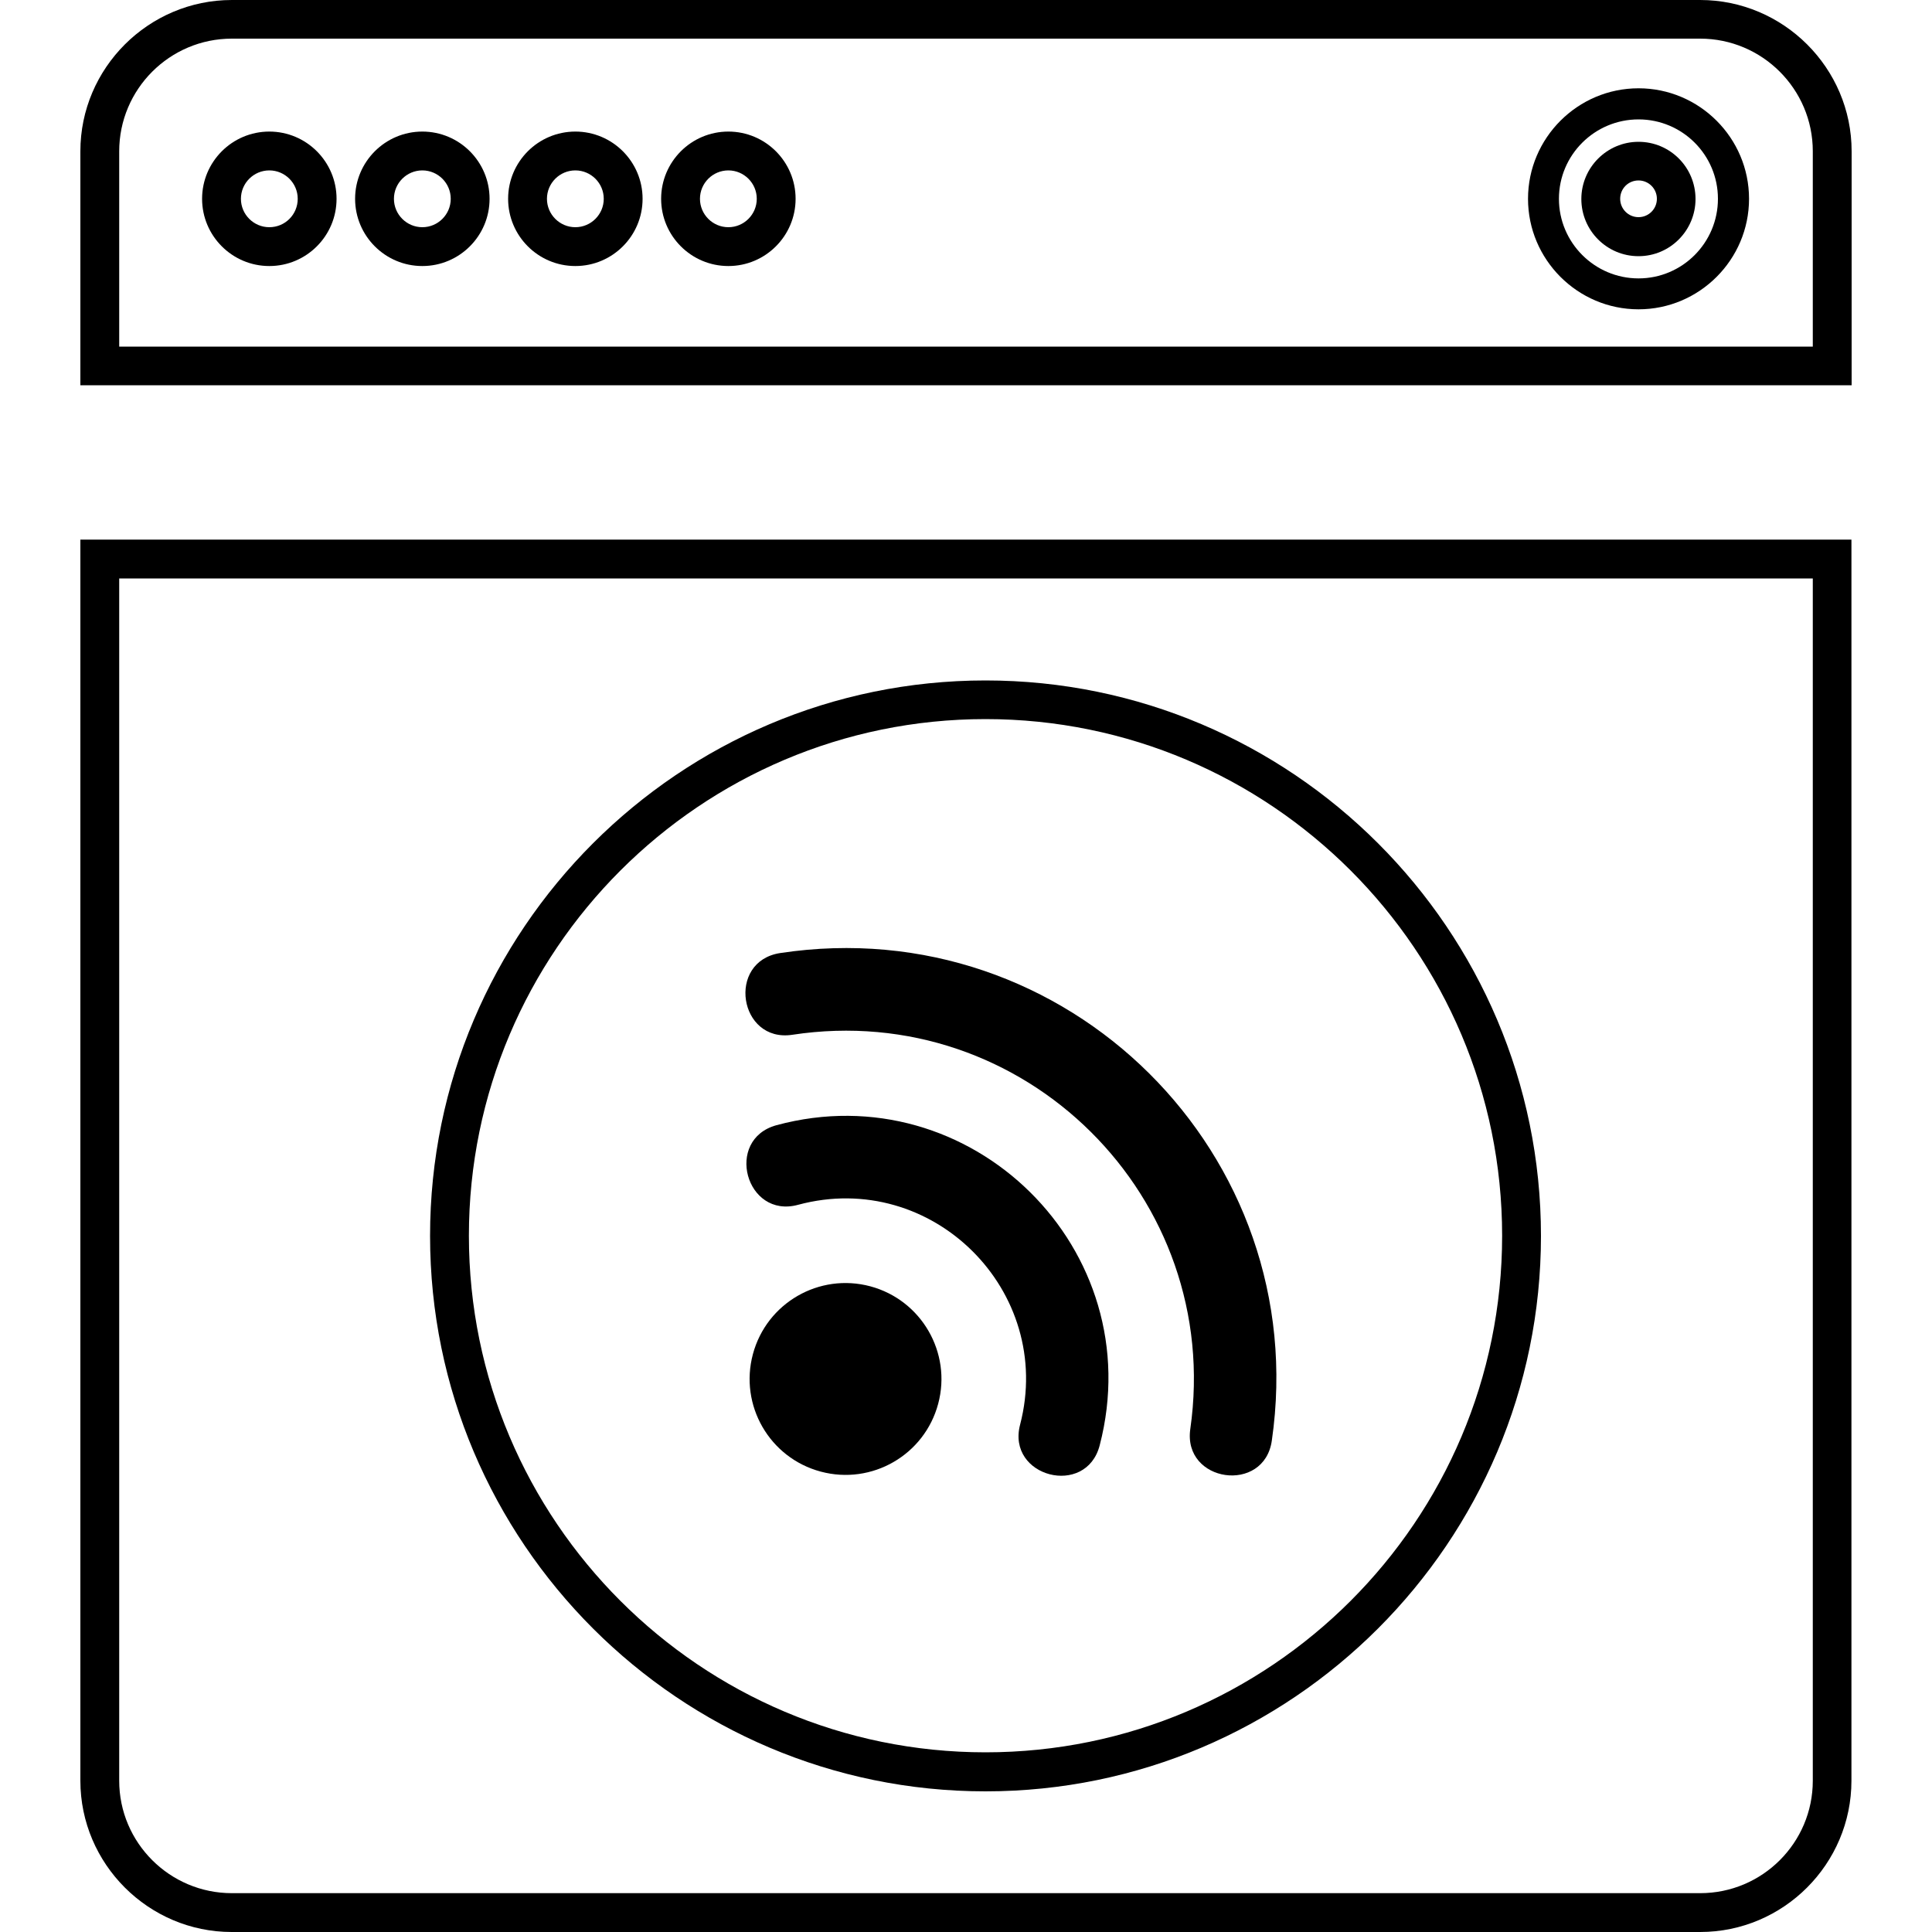 <?xml version="1.0" encoding="utf-8"?>
<!-- Generator: Adobe Illustrator 18.1.1, SVG Export Plug-In . SVG Version: 6.00 Build 0)  -->
<svg version="1.0" id="Layer_1" xmlns="http://www.w3.org/2000/svg" xmlns:xlink="http://www.w3.org/1999/xlink" x="0px" y="0px"
	 viewBox="0 0 1000 1000" enable-background="new 0 0 1000 1000" xml:space="preserve">
<g>
	<path d="M880,0H120C76.9,0,41.6,35.2,41.6,78.3v121.1h916.8V78.3C958.4,35.2,923.1,0,880,0z M938.3,179.4H61.7V78.3
		c0-32.1,26.1-58.3,58.3-58.3H880c32.1,0,58.3,26.1,58.3,58.3V179.4z"/>
	<path d="M41.6,921.7c0,43.1,35.3,78.3,78.3,78.3H880c43.1,0,78.3-35.2,78.3-78.3V279.3H41.6V921.7z M61.7,299.4h876.6v622.3
		c0,32.1-26.1,58.2-58.3,58.2H120c-32.1,0-58.3-26.1-58.3-58.2V299.4z"/>
	<path d="M510.1,927.2c158.5,0,287.5-129,287.5-287.5c0-158.5-129-287.5-287.5-287.5c-158.5,0-287.5,129-287.5,287.5
		C222.6,798.2,351.6,927.2,510.1,927.2z M510.1,372.2c147.5,0,267.4,119.9,267.4,267.4c0,147.5-120,267.4-267.4,267.4
		c-147.5,0-267.4-120-267.4-267.4C242.7,492.2,362.6,372.2,510.1,372.2z"/>
	<path d="M848.1,45.7c-31.5,0-57.2,25.7-57.2,57.2c0,31.5,25.7,57.2,57.2,57.2c31.5,0,57.2-25.7,57.2-57.2
		C905.3,71.4,879.6,45.7,848.1,45.7z M848.1,144.1c-22.7,0-41.2-18.5-41.2-41.2c0-22.7,18.5-41.1,41.2-41.1
		c22.7,0,41.1,18.4,41.1,41.1C889.2,125.6,870.8,144.1,848.1,144.1z"/>
	<path d="M848.1,73.4c-16.3,0-29.6,13.3-29.6,29.6c0,16.3,13.2,29.6,29.6,29.6c16.3,0,29.5-13.3,29.5-29.6
		C877.6,86.6,864.4,73.4,848.1,73.4z M848.1,112.4c-5.3,0-9.5-4.3-9.5-9.5c0-5.3,4.2-9.5,9.5-9.5c5.2,0,9.5,4.2,9.5,9.5
		C857.6,108.2,853.3,112.4,848.1,112.4z"/>
	<path d="M139.4,68.1c-19.2,0-34.8,15.6-34.8,34.8s15.6,34.8,34.8,34.8c19.2,0,34.8-15.6,34.8-34.8S158.6,68.1,139.4,68.1z
		 M139.4,117.6c-8.1,0-14.7-6.6-14.7-14.7s6.6-14.7,14.7-14.7c8.1,0,14.7,6.6,14.7,14.7S147.6,117.6,139.4,117.6z"/>
	<path d="M218.6,68.1c-19.2,0-34.8,15.6-34.8,34.8s15.6,34.8,34.8,34.8c19.2,0,34.8-15.6,34.8-34.8S237.8,68.1,218.6,68.1z
		 M218.6,117.6c-8.1,0-14.7-6.6-14.7-14.7s6.6-14.7,14.7-14.7c8.1,0,14.7,6.6,14.7,14.7S226.7,117.6,218.6,117.6z"/>
	<path d="M297.8,68.1c-19.2,0-34.8,15.6-34.8,34.8s15.6,34.8,34.8,34.8c19.2,0,34.8-15.6,34.8-34.8S317,68.1,297.8,68.1z
		 M297.8,117.6c-8.1,0-14.7-6.6-14.7-14.7s6.6-14.7,14.7-14.7c8.1,0,14.7,6.6,14.7,14.7S305.9,117.6,297.8,117.6z"/>
	<path d="M377,68.1c-19.2,0-34.8,15.6-34.8,34.8s15.6,34.8,34.8,34.8c19.2,0,34.8-15.6,34.8-34.8S396.2,68.1,377,68.1z M377,117.6
		c-8.1,0-14.7-6.6-14.7-14.7s6.6-14.7,14.7-14.7c8.1,0,14.7,6.6,14.7,14.7S385.1,117.6,377,117.6z"/>
	<path d="M450.5,665.8c-26.5-7.1-53.7,8.6-60.8,35.1c-7.1,26.5,8.6,53.7,35.1,60.8c26.5,7.1,53.7-8.6,60.8-35.1
		C492.7,700.1,476.9,672.9,450.5,665.8z"/>
	<path d="M401.9,582.4c-27.1,7.4-15.9,48.6,11.2,41.2C482.5,604.9,546,668.3,528,737.4c-7.1,27.1,34.2,37.8,41.2,10.7
		C595.6,646.7,502.4,555.2,401.9,582.4z"/>
	<path d="M410.1,535.6c120.2-18.3,223.1,84.3,206,204c-4,27.8,38.3,33.8,42.2,6c21.4-147.9-106-274.8-254.5-252.3
		C375.9,497.6,382.4,539.8,410.1,535.6z"/>
</g>
</svg>

